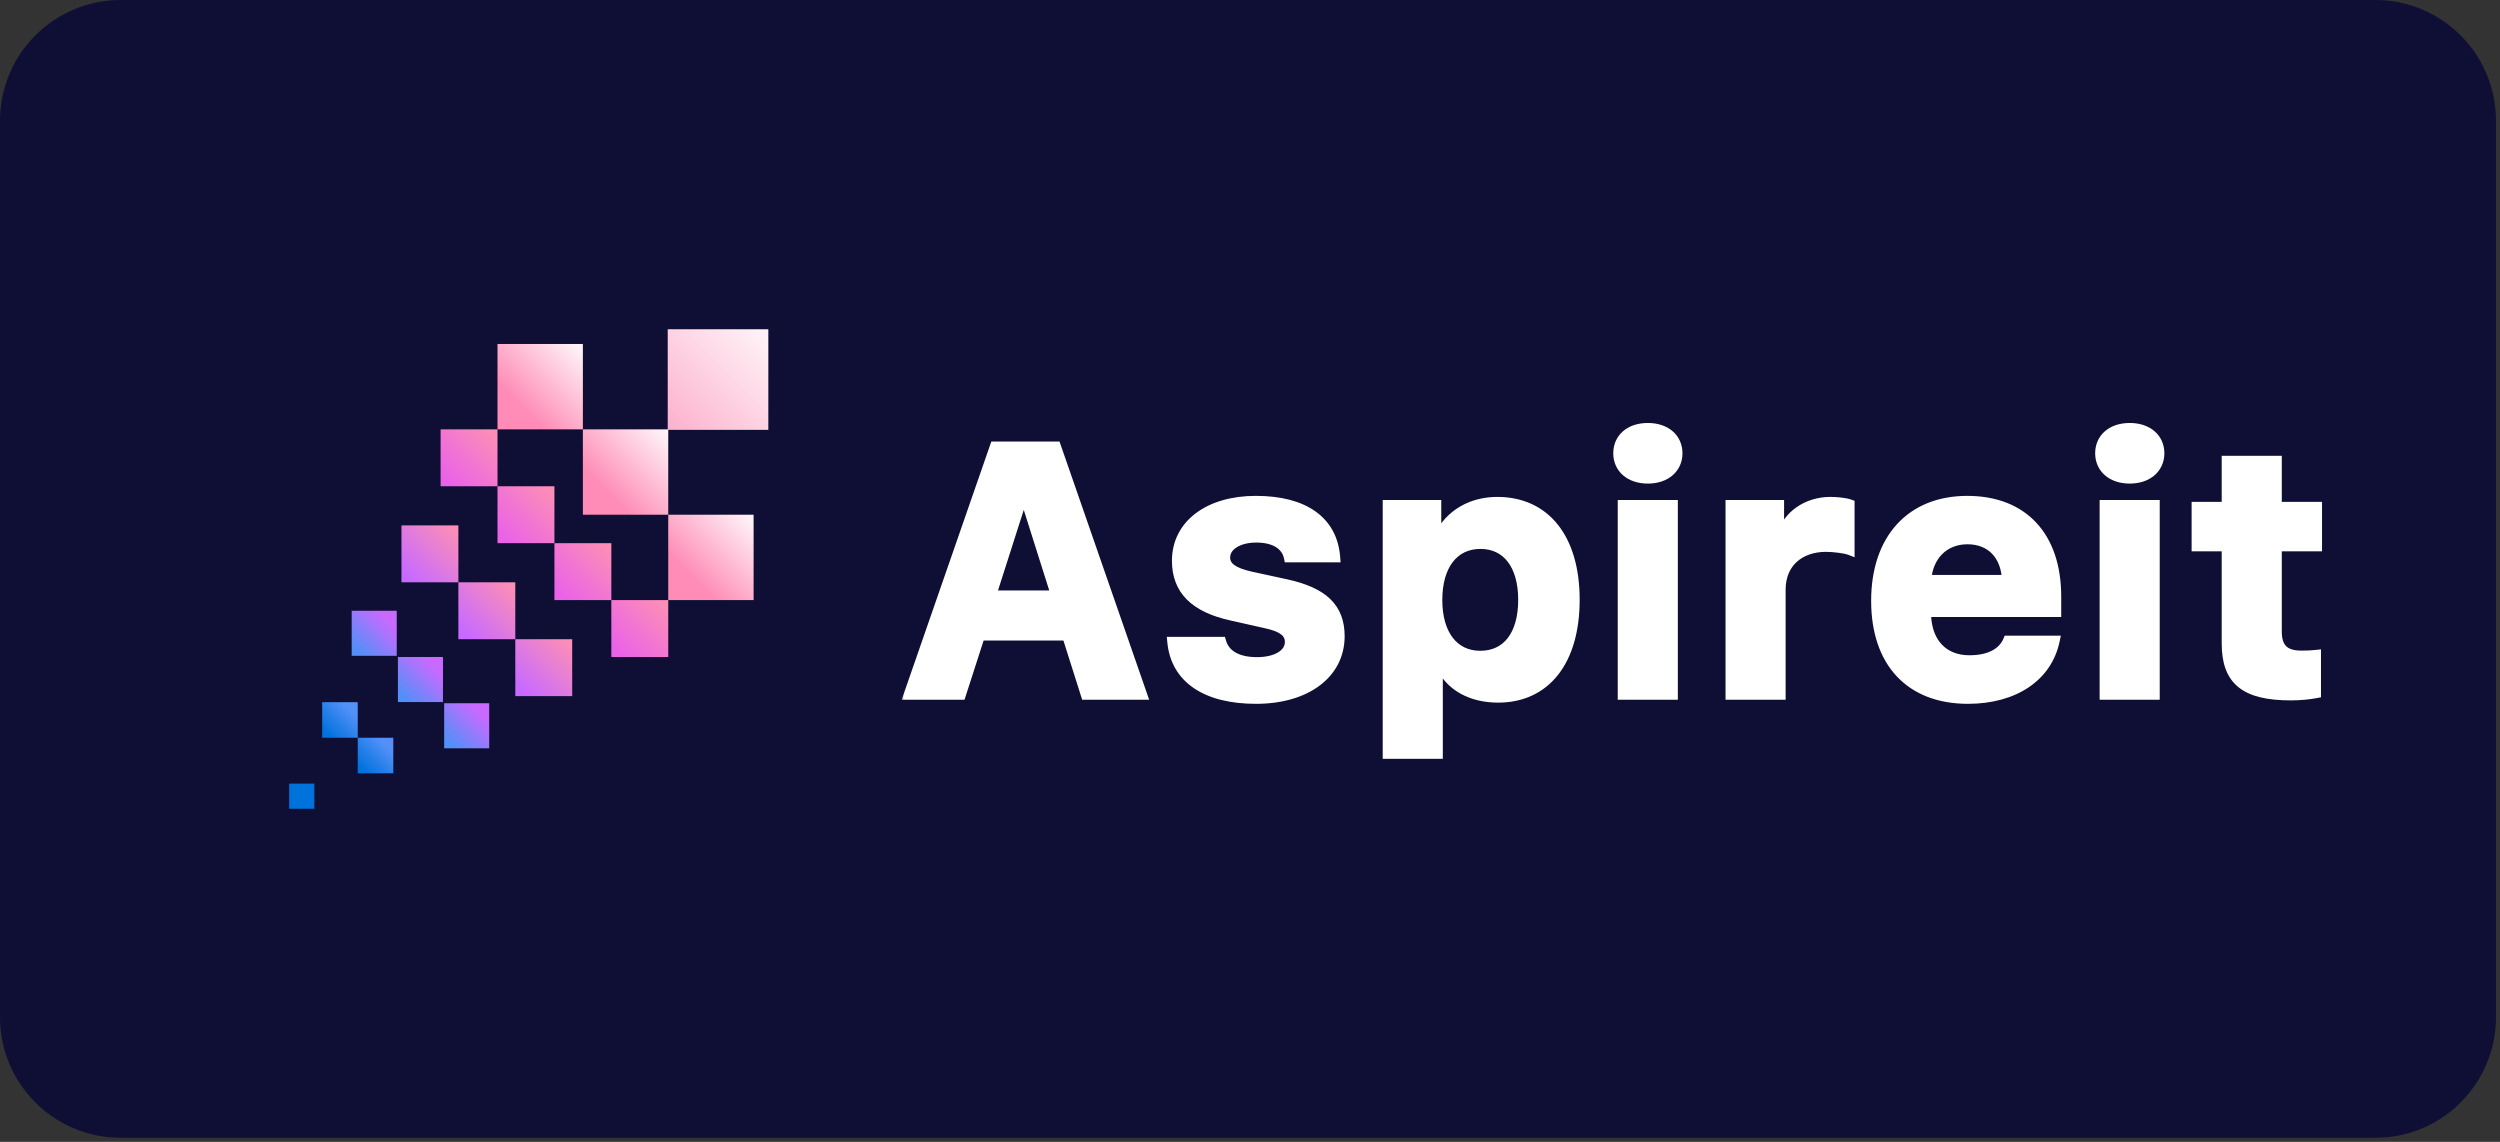 <svg width="497" height="227" viewBox="0 0 497 227" fill="none" xmlns="http://www.w3.org/2000/svg">
<rect x="0" y="0" width="497" height="227" fill="#333333" stroke="none"/>
<path d="M0 24C0 10.745 10.745 0 24 0H472.201C485.456 0 496.201 10.745 496.201 24V202.201C496.201 215.456 485.456 226.201 472.201 226.201H24C10.745 226.201 0 215.456 0 202.201V24Z" fill="#0F0F36"/>
<rect x="132.745" y="65.455" width="20" height="20" fill="url(#paint0_linear_427_8279)"/>
<rect x="98.905" y="68.385" width="16.97" height="16.97" fill="url(#paint1_linear_427_8279)"/>
<rect x="115.876" y="85.356" width="16.97" height="16.97" fill="url(#paint2_linear_427_8279)"/>
<rect x="87.591" y="85.356" width="11.314" height="11.314" fill="url(#paint3_linear_427_8279)"/>
<rect x="98.905" y="96.669" width="11.314" height="11.314" fill="url(#paint4_linear_427_8279)"/>
<rect x="110.219" y="107.983" width="11.314" height="11.314" fill="url(#paint5_linear_427_8279)"/>
<rect x="91.126" y="115.762" width="11.314" height="11.314" fill="url(#paint6_linear_427_8279)"/>
<rect x="57.491" y="155.781" width="5" height="5" fill="#0072DC"/>
<rect x="102.44" y="127.075" width="11.314" height="11.314" fill="url(#paint7_linear_427_8279)"/>
<rect x="79.813" y="104.447" width="11.314" height="11.314" fill="url(#paint8_linear_427_8279)"/>
<rect x="69.914" y="121.419" width="8.957" height="8.957" fill="url(#paint9_linear_427_8279)"/>
<rect x="79.106" y="130.611" width="8.957" height="8.957" fill="url(#paint10_linear_427_8279)"/>
<rect x="64.047" y="139.594" width="7.07" height="7.07" fill="url(#paint11_linear_427_8279)"/>
<rect x="71.118" y="146.665" width="7.07" height="7.07" fill="url(#paint12_linear_427_8279)"/>
<rect x="88.299" y="139.804" width="8.957" height="8.957" fill="url(#paint13_linear_427_8279)"/>
<rect x="121.532" y="119.297" width="11.314" height="11.314" fill="url(#paint14_linear_427_8279)"/>
<rect x="132.846" y="102.326" width="16.97" height="16.97" fill="url(#paint15_linear_427_8279)"/>
<mask id="path-19-outside-1_427_8279" maskUnits="userSpaceOnUse" x="179.201" y="83.101" width="283" height="68" fill="black">
<rect fill="white" x="179.201" y="83.101" width="283" height="68"/>
<path d="M215.867 138.101L212.142 126.343H194.812L191.019 138.101H180.662L197.786 88.779H209.92L227.044 138.101H215.867ZM203.221 99.033L197.034 118.379H209.954L203.836 99.033H203.221ZM233.981 111.475C233.981 104.331 240.27 99.58 249.67 99.58C259.24 99.58 264.879 103.579 265.426 110.791H256.232C255.719 108.364 253.429 106.86 249.738 106.86C246.183 106.86 243.551 108.467 243.551 110.859C243.551 112.705 245.158 113.833 248.644 114.619L255.719 116.157C263.034 117.764 266.315 120.84 266.315 126.479C266.315 133.999 259.582 138.921 249.704 138.921C239.757 138.921 233.742 134.854 233.058 127.607H242.765C243.517 130.171 245.944 131.641 249.909 131.641C253.771 131.641 256.437 130.034 256.437 127.607C256.437 125.762 255.002 124.634 251.686 123.916L244.85 122.378C237.536 120.771 233.981 117.285 233.981 111.475ZM297.656 99.785C307.193 99.785 313.037 107.031 313.037 119.233C313.037 131.401 307.261 138.682 297.827 138.682C292.427 138.682 288.291 136.323 286.446 132.324H285.83V149.893H275.884V100.4H285.523V106.587H286.138C288.189 102.349 292.461 99.785 297.656 99.785ZM294.273 130.376C299.639 130.376 302.818 126.206 302.818 119.233C302.818 112.329 299.605 108.125 294.307 108.125C289.009 108.125 285.728 112.363 285.728 119.268C285.728 126.172 289.009 130.376 294.273 130.376ZM322.606 138.101V100.4H332.553V138.101H322.606ZM327.596 95.137C324.008 95.137 321.718 93.052 321.718 90.112C321.718 87.139 324.008 85.088 327.596 85.088C331.151 85.088 333.475 87.139 333.475 90.112C333.475 93.052 331.151 95.137 327.596 95.137ZM344.036 138.101V100.4H353.674V106.416H354.289C355.281 102.656 359.143 99.785 363.86 99.785C365.193 99.785 366.833 99.956 367.688 100.264V109.321C366.902 109.014 364.475 108.706 363.039 108.706C357.707 108.706 353.982 111.919 353.982 117.217V138.101H344.036ZM391.134 107.202C386.52 107.202 383.272 110.415 382.931 115.303H398.995C398.79 110.312 395.782 107.202 391.134 107.202ZM399.2 127.368H408.463C406.959 134.478 400.465 138.921 391.236 138.921C379.752 138.921 372.984 131.675 372.984 119.438C372.984 107.168 379.889 99.58 391.1 99.58C402.208 99.58 408.771 106.655 408.771 118.618V121.66H382.896V122.173C383.033 127.778 386.314 131.265 391.51 131.265C395.44 131.265 398.141 129.863 399.2 127.368ZM418.408 138.101V100.4H428.354V138.101H418.408ZM423.398 95.137C419.809 95.137 417.519 93.052 417.519 90.112C417.519 87.139 419.809 85.088 423.398 85.088C426.953 85.088 429.277 87.139 429.277 90.112C429.277 93.052 426.953 95.137 423.398 95.137ZM442.674 91.616H452.62V100.776H460.618V108.604H452.62V125.557C452.62 128.838 454.124 130.342 457.508 130.342C458.807 130.342 459.456 130.308 460.413 130.205V137.793C459.183 138.032 457.371 138.237 455.457 138.237C446.297 138.237 442.674 135.264 442.674 127.915V108.604H436.693V100.776H442.674V91.616Z"/>
</mask>
<path d="M215.867 138.101L212.142 126.343H194.812L191.019 138.101H180.662L197.786 88.779H209.92L227.044 138.101H215.867ZM203.221 99.033L197.034 118.379H209.954L203.836 99.033H203.221ZM233.981 111.475C233.981 104.331 240.27 99.58 249.67 99.58C259.24 99.58 264.879 103.579 265.426 110.791H256.232C255.719 108.364 253.429 106.86 249.738 106.86C246.183 106.86 243.551 108.467 243.551 110.859C243.551 112.705 245.158 113.833 248.644 114.619L255.719 116.157C263.034 117.764 266.315 120.84 266.315 126.479C266.315 133.999 259.582 138.921 249.704 138.921C239.757 138.921 233.742 134.854 233.058 127.607H242.765C243.517 130.171 245.944 131.641 249.909 131.641C253.771 131.641 256.437 130.034 256.437 127.607C256.437 125.762 255.002 124.634 251.686 123.916L244.85 122.378C237.536 120.771 233.981 117.285 233.981 111.475ZM297.656 99.785C307.193 99.785 313.037 107.031 313.037 119.233C313.037 131.401 307.261 138.682 297.827 138.682C292.427 138.682 288.291 136.323 286.446 132.324H285.83V149.893H275.884V100.4H285.523V106.587H286.138C288.189 102.349 292.461 99.785 297.656 99.785ZM294.273 130.376C299.639 130.376 302.818 126.206 302.818 119.233C302.818 112.329 299.605 108.125 294.307 108.125C289.009 108.125 285.728 112.363 285.728 119.268C285.728 126.172 289.009 130.376 294.273 130.376ZM322.606 138.101V100.4H332.553V138.101H322.606ZM327.596 95.137C324.008 95.137 321.718 93.052 321.718 90.112C321.718 87.139 324.008 85.088 327.596 85.088C331.151 85.088 333.475 87.139 333.475 90.112C333.475 93.052 331.151 95.137 327.596 95.137ZM344.036 138.101V100.4H353.674V106.416H354.289C355.281 102.656 359.143 99.785 363.86 99.785C365.193 99.785 366.833 99.956 367.688 100.264V109.321C366.902 109.014 364.475 108.706 363.039 108.706C357.707 108.706 353.982 111.919 353.982 117.217V138.101H344.036ZM391.134 107.202C386.52 107.202 383.272 110.415 382.931 115.303H398.995C398.79 110.312 395.782 107.202 391.134 107.202ZM399.2 127.368H408.463C406.959 134.478 400.465 138.921 391.236 138.921C379.752 138.921 372.984 131.675 372.984 119.438C372.984 107.168 379.889 99.58 391.1 99.58C402.208 99.58 408.771 106.655 408.771 118.618V121.66H382.896V122.173C383.033 127.778 386.314 131.265 391.51 131.265C395.44 131.265 398.141 129.863 399.2 127.368ZM418.408 138.101V100.4H428.354V138.101H418.408ZM423.398 95.137C419.809 95.137 417.519 93.052 417.519 90.112C417.519 87.139 419.809 85.088 423.398 85.088C426.953 85.088 429.277 87.139 429.277 90.112C429.277 93.052 426.953 95.137 423.398 95.137ZM442.674 91.616H452.62V100.776H460.618V108.604H452.62V125.557C452.62 128.838 454.124 130.342 457.508 130.342C458.807 130.342 459.456 130.308 460.413 130.205V137.793C459.183 138.032 457.371 138.237 455.457 138.237C446.297 138.237 442.674 135.264 442.674 127.915V108.604H436.693V100.776H442.674V91.616Z" fill="white"/>
<path d="M215.867 138.101L214.914 138.403L215.135 139.101H215.867V138.101ZM212.142 126.343L213.095 126.041L212.874 125.343H212.142V126.343ZM194.812 126.343V125.343H194.084L193.861 126.036L194.812 126.343ZM191.019 138.101V139.101H191.747L191.97 138.408L191.019 138.101ZM180.662 138.101L179.717 137.773L179.256 139.101H180.662V138.101ZM197.786 88.779V87.779H197.075L196.841 88.451L197.786 88.779ZM209.92 88.779L210.865 88.451L210.631 87.779H209.92V88.779ZM227.044 138.101V139.101H228.45L227.989 137.773L227.044 138.101ZM203.221 99.033V98.033H202.491L202.268 98.729L203.221 99.033ZM197.034 118.379L196.082 118.074L195.665 119.379H197.034V118.379ZM209.954 118.379V119.379H211.319L210.908 118.077L209.954 118.379ZM203.836 99.033L204.789 98.732L204.569 98.033H203.836V99.033ZM216.82 137.799L213.095 126.041L211.188 126.645L214.914 138.403L216.82 137.799ZM212.142 125.343H194.812V127.343H212.142V125.343ZM193.861 126.036L190.067 137.794L191.97 138.408L195.764 126.65L193.861 126.036ZM191.019 137.101H180.662V139.101H191.019V137.101ZM181.607 138.429L198.731 89.107L196.841 88.451L179.717 137.773L181.607 138.429ZM197.786 89.779H209.92V87.779H197.786V89.779ZM208.975 89.107L226.099 138.429L227.989 137.773L210.865 88.451L208.975 89.107ZM227.044 137.101H215.867V139.101H227.044V137.101ZM202.268 98.729L196.082 118.074L197.987 118.683L204.173 99.338L202.268 98.729ZM197.034 119.379H209.954V117.379H197.034V119.379ZM210.908 118.077L204.789 98.732L202.882 99.335L209.001 118.68L210.908 118.077ZM203.836 98.033H203.221V100.033H203.836V98.033ZM265.426 110.791V111.791H266.505L266.424 110.715L265.426 110.791ZM256.232 110.791L255.254 110.998L255.421 111.791H256.232V110.791ZM248.644 114.619L248.424 115.595L248.432 115.596L248.644 114.619ZM255.719 116.157L255.934 115.181L255.932 115.18L255.719 116.157ZM233.058 127.607V126.607H231.959L232.063 127.701L233.058 127.607ZM242.765 127.607L243.725 127.326L243.514 126.607H242.765V127.607ZM251.686 123.916L251.467 124.892L251.475 124.893L251.686 123.916ZM244.85 122.378L245.07 121.402L245.065 121.401L244.85 122.378ZM234.981 111.475C234.981 108.229 236.396 105.545 238.904 103.646C241.435 101.729 245.127 100.58 249.67 100.58V98.58C244.812 98.58 240.66 99.807 237.697 102.051C234.71 104.313 232.981 107.577 232.981 111.475H234.981ZM249.67 100.58C254.332 100.58 257.905 101.556 260.352 103.296C262.765 105.012 264.176 107.533 264.429 110.867L266.424 110.715C266.129 106.838 264.447 103.753 261.511 101.666C258.609 99.603 254.578 98.58 249.67 98.58V100.58ZM265.426 109.791H256.232V111.791H265.426V109.791ZM257.21 110.584C256.559 107.499 253.667 105.86 249.738 105.86V107.86C253.192 107.86 254.88 109.23 255.254 110.998L257.21 110.584ZM249.738 105.86C247.824 105.86 246.078 106.291 244.775 107.119C243.456 107.957 242.551 109.244 242.551 110.859H244.551C244.551 110.082 244.963 109.369 245.848 108.807C246.75 108.233 248.097 107.86 249.738 107.86V105.86ZM242.551 110.859C242.551 112.141 243.139 113.17 244.201 113.944C245.206 114.678 246.64 115.192 248.424 115.595L248.864 113.644C247.162 113.26 246.05 112.818 245.38 112.329C244.767 111.881 244.551 111.423 244.551 110.859H242.551ZM248.432 115.596L255.507 117.134L255.932 115.18L248.857 113.642L248.432 115.596ZM255.505 117.134C259.085 117.92 261.524 119.037 263.066 120.525C264.568 121.976 265.315 123.875 265.315 126.479H267.315C267.315 123.445 266.422 120.986 264.455 119.087C262.527 117.225 259.668 116.001 255.934 115.181L255.505 117.134ZM265.315 126.479C265.315 129.906 263.795 132.725 261.117 134.718C258.414 136.728 254.488 137.921 249.704 137.921V139.921C254.797 139.921 259.177 138.653 262.31 136.322C265.468 133.974 267.315 130.573 267.315 126.479H265.315ZM249.704 137.921C244.851 137.921 241.08 136.927 238.469 135.154C235.892 133.405 234.369 130.85 234.054 127.514L232.063 127.701C232.431 131.611 234.258 134.713 237.346 136.809C240.4 138.882 244.61 139.921 249.704 139.921V137.921ZM233.058 128.607H242.765V126.607H233.058V128.607ZM241.806 127.889C242.256 129.423 243.218 130.638 244.634 131.452C246.027 132.254 247.813 132.641 249.909 132.641V130.641C248.04 130.641 246.63 130.293 245.631 129.718C244.653 129.157 244.027 128.356 243.725 127.326L241.806 127.889ZM249.909 132.641C251.962 132.641 253.792 132.216 255.144 131.386C256.518 130.544 257.437 129.245 257.437 127.607H255.437C255.437 128.397 255.023 129.115 254.098 129.682C253.152 130.262 251.717 130.641 249.909 130.641V132.641ZM257.437 127.607C257.437 126.369 256.93 125.337 255.919 124.55C254.968 123.809 253.605 123.308 251.898 122.939L251.475 124.893C253.083 125.242 254.095 125.664 254.69 126.128C255.227 126.545 255.437 127.001 255.437 127.607H257.437ZM251.906 122.94L245.07 121.402L244.631 123.354L251.467 124.892L251.906 122.94ZM245.065 121.401C241.506 120.62 238.995 119.407 237.379 117.795C235.791 116.211 234.981 114.156 234.981 111.475H232.981C232.981 114.604 233.948 117.197 235.966 119.211C237.956 121.196 240.88 122.53 244.636 123.355L245.065 121.401ZM286.446 132.324L287.353 131.905L287.085 131.324H286.446V132.324ZM285.83 132.324V131.324H284.83V132.324H285.83ZM285.83 149.893V150.893H286.83V149.893H285.83ZM275.884 149.893H274.884V150.893H275.884V149.893ZM275.884 100.4V99.4H274.884V100.4H275.884ZM285.523 100.4H286.523V99.4H285.523V100.4ZM285.523 106.587H284.523V107.587H285.523V106.587ZM286.138 106.587V107.587H286.765L287.038 107.022L286.138 106.587ZM297.656 100.785C302.147 100.785 305.693 102.478 308.14 105.556C310.61 108.662 312.037 113.278 312.037 119.233H314.037C314.037 112.986 312.542 107.879 309.706 104.311C306.847 100.715 302.702 98.785 297.656 98.785V100.785ZM312.037 119.233C312.037 125.173 310.626 129.792 308.183 132.903C305.764 135.985 302.261 137.682 297.827 137.682V139.682C302.828 139.682 306.93 137.738 309.756 134.138C312.56 130.567 314.037 125.462 314.037 119.233H312.037ZM297.827 137.682C292.722 137.682 288.999 135.471 287.353 131.905L285.538 132.743C287.583 137.175 292.132 139.682 297.827 139.682V137.682ZM286.446 131.324H285.83V133.324H286.446V131.324ZM284.83 132.324V149.893H286.83V132.324H284.83ZM285.83 148.893H275.884V150.893H285.83V148.893ZM276.884 149.893V100.4H274.884V149.893H276.884ZM275.884 101.4H285.523V99.4H275.884V101.4ZM284.523 100.4V106.587H286.523V100.4H284.523ZM285.523 107.587H286.138V105.587H285.523V107.587ZM287.038 107.022C288.905 103.164 292.805 100.785 297.656 100.785V98.785C292.117 98.785 287.472 101.534 285.238 106.151L287.038 107.022ZM294.273 131.376C297.244 131.376 299.683 130.206 301.351 128.027C302.994 125.882 303.818 122.856 303.818 119.233H301.818C301.818 122.584 301.052 125.129 299.763 126.812C298.501 128.461 296.668 129.376 294.273 129.376V131.376ZM303.818 119.233C303.818 115.641 302.983 112.625 301.343 110.482C299.678 108.308 297.25 107.125 294.307 107.125V109.125C296.661 109.125 298.489 110.044 299.755 111.698C301.045 113.383 301.818 115.921 301.818 119.233H303.818ZM294.307 107.125C291.362 107.125 288.919 108.317 287.239 110.497C285.581 112.646 284.728 115.671 284.728 119.268H286.728C286.728 115.96 287.515 113.413 288.822 111.718C290.107 110.052 291.954 109.125 294.307 109.125V107.125ZM284.728 119.268C284.728 122.864 285.581 125.881 287.235 128.022C288.911 130.193 291.346 131.376 294.273 131.376V129.376C291.936 129.376 290.098 128.457 288.818 126.8C287.515 125.113 286.728 122.575 286.728 119.268H284.728ZM322.606 138.101H321.606V139.101H322.606V138.101ZM322.606 100.4V99.4H321.606V100.4H322.606ZM332.553 100.4H333.553V99.4H332.553V100.4ZM332.553 138.101V139.101H333.553V138.101H332.553ZM323.606 138.101V100.4H321.606V138.101H323.606ZM322.606 101.4H332.553V99.4H322.606V101.4ZM331.553 100.4V138.101H333.553V100.4H331.553ZM332.553 137.101H322.606V139.101H332.553V137.101ZM327.596 94.137C325.992 94.137 324.772 93.672 323.968 92.972C323.174 92.282 322.718 91.306 322.718 90.112H320.718C320.718 91.858 321.406 93.394 322.655 94.481C323.893 95.559 325.612 96.137 327.596 96.137V94.137ZM322.718 90.112C322.718 88.899 323.176 87.925 323.966 87.241C324.768 86.546 325.988 86.088 327.596 86.088V84.088C325.616 84.088 323.897 84.655 322.657 85.729C321.404 86.814 320.718 88.352 320.718 90.112H322.718ZM327.596 86.088C329.186 86.088 330.408 86.545 331.216 87.242C332.012 87.929 332.475 88.904 332.475 90.112H334.475C334.475 88.347 333.777 86.81 332.522 85.728C331.279 84.656 329.562 84.088 327.596 84.088V86.088ZM332.475 90.112C332.475 91.301 332.013 92.278 331.214 92.971C330.404 93.673 329.182 94.137 327.596 94.137V96.137C329.566 96.137 331.283 95.558 332.524 94.483C333.775 93.398 334.475 91.863 334.475 90.112H332.475ZM344.036 138.101H343.036V139.101H344.036V138.101ZM344.036 100.4V99.4H343.036V100.4H344.036ZM353.674 100.4H354.674V99.4H353.674V100.4ZM353.674 106.416H352.674V107.416H353.674V106.416ZM354.289 106.416V107.416H355.06L355.256 106.671L354.289 106.416ZM367.688 100.264H368.688V99.561L368.027 99.323L367.688 100.264ZM367.688 109.321L367.324 110.253L368.688 110.786V109.321H367.688ZM353.982 138.101V139.101H354.982V138.101H353.982ZM345.036 138.101V100.4H343.036V138.101H345.036ZM344.036 101.4H353.674V99.4H344.036V101.4ZM352.674 100.4V106.416H354.674V100.4H352.674ZM353.674 107.416H354.289V105.416H353.674V107.416ZM355.256 106.671C356.115 103.415 359.527 100.785 363.86 100.785V98.785C358.759 98.785 354.447 101.898 353.322 106.161L355.256 106.671ZM363.86 100.785C365.163 100.785 366.662 100.957 367.349 101.205L368.027 99.323C367.005 98.955 365.223 98.785 363.86 98.785V100.785ZM366.688 100.264V109.321H368.688V100.264H366.688ZM368.052 108.39C367.531 108.186 366.614 108.021 365.737 107.907C364.825 107.788 363.814 107.706 363.039 107.706V109.706C363.7 109.706 364.62 109.778 365.478 109.89C366.369 110.006 367.059 110.149 367.324 110.253L368.052 108.39ZM363.039 107.706C360.175 107.706 357.653 108.571 355.835 110.238C354.008 111.914 352.982 114.321 352.982 117.217H354.982C354.982 114.815 355.819 112.966 357.187 111.712C358.565 110.448 360.571 109.706 363.039 109.706V107.706ZM352.982 117.217V138.101H354.982V117.217H352.982ZM353.982 137.101H344.036V139.101H353.982V137.101ZM382.931 115.303L381.933 115.233L381.858 116.303H382.931V115.303ZM398.995 115.303V116.303H400.037L399.994 115.262L398.995 115.303ZM399.2 127.368V126.368H398.538L398.28 126.977L399.2 127.368ZM408.463 127.368L409.441 127.575L409.697 126.368H408.463V127.368ZM408.771 121.66V122.66H409.771V121.66H408.771ZM382.896 121.66V120.66H381.896V121.66H382.896ZM382.896 122.173H381.896V122.185L381.897 122.197L382.896 122.173ZM391.134 106.202C388.585 106.202 386.36 107.095 384.727 108.708C383.099 110.317 382.118 112.583 381.933 115.233L383.928 115.372C384.085 113.135 384.899 111.35 386.133 110.131C387.362 108.916 389.069 108.202 391.134 108.202V106.202ZM382.931 116.303H398.995V114.303H382.931V116.303ZM399.994 115.262C399.884 112.577 399.013 110.299 397.449 108.685C395.877 107.064 393.691 106.202 391.134 106.202V108.202C393.225 108.202 394.867 108.896 396.013 110.077C397.165 111.266 397.901 113.039 397.996 115.344L399.994 115.262ZM399.2 128.368H408.463V126.368H399.2V128.368ZM407.485 127.161C406.108 133.669 400.151 137.921 391.236 137.921V139.921C400.779 139.921 407.81 135.286 409.441 127.575L407.485 127.161ZM391.236 137.921C385.71 137.921 381.434 136.184 378.534 133.085C375.625 129.977 373.984 125.378 373.984 119.438H371.984C371.984 125.735 373.728 130.877 377.074 134.452C380.428 138.035 385.278 139.921 391.236 139.921V137.921ZM373.984 119.438C373.984 113.486 375.657 108.784 378.577 105.582C381.486 102.39 385.73 100.58 391.1 100.58V98.58C385.258 98.58 380.444 100.564 377.099 104.234C373.763 107.893 371.984 113.121 371.984 119.438H373.984ZM391.1 100.58C396.435 100.58 400.565 102.273 403.368 105.293C406.18 108.324 407.771 112.813 407.771 118.618H409.771C409.771 112.46 408.08 107.431 404.834 103.933C401.578 100.425 396.873 98.58 391.1 98.58V100.58ZM407.771 118.618V121.66H409.771V118.618H407.771ZM408.771 120.66H382.896V122.66H408.771V120.66ZM381.896 121.66V122.173H383.896V121.66H381.896ZM381.897 122.197C381.97 125.187 382.886 127.717 384.58 129.508C386.282 131.308 388.679 132.265 391.51 132.265V130.265C389.146 130.265 387.304 129.478 386.033 128.134C384.753 126.78 383.96 124.764 383.896 122.148L381.897 122.197ZM391.51 132.265C395.646 132.265 398.84 130.775 400.121 127.759L398.28 126.977C397.442 128.951 395.235 130.265 391.51 130.265V132.265ZM418.408 138.101H417.408V139.101H418.408V138.101ZM418.408 100.4V99.4H417.408V100.4H418.408ZM428.354 100.4H429.354V99.4H428.354V100.4ZM428.354 138.101V139.101H429.354V138.101H428.354ZM419.408 138.101V100.4H417.408V138.101H419.408ZM418.408 101.4H428.354V99.4H418.408V101.4ZM427.354 100.4V138.101H429.354V100.4H427.354ZM428.354 137.101H418.408V139.101H428.354V137.101ZM423.398 94.137C421.794 94.137 420.573 93.672 419.769 92.972C418.976 92.282 418.519 91.306 418.519 90.112H416.519C416.519 91.858 417.207 93.394 418.456 94.481C419.695 95.559 421.413 96.137 423.398 96.137V94.137ZM418.519 90.112C418.519 88.899 418.978 87.925 419.767 87.241C420.569 86.546 421.79 86.088 423.398 86.088V84.088C421.418 84.088 419.698 84.655 418.458 85.729C417.206 86.814 416.519 88.352 416.519 90.112H418.519ZM423.398 86.088C424.987 86.088 426.209 86.545 427.017 87.242C427.813 87.929 428.277 88.904 428.277 90.112H430.277C430.277 88.347 429.579 86.81 428.324 85.728C427.081 84.656 425.363 84.088 423.398 84.088V86.088ZM428.277 90.112C428.277 91.301 427.815 92.278 427.016 92.971C426.206 93.673 424.983 94.137 423.398 94.137V96.137C425.368 96.137 427.085 95.558 428.325 94.483C429.577 93.398 430.277 91.863 430.277 90.112H428.277ZM442.674 91.616V90.616H441.674V91.616H442.674ZM452.62 91.616H453.62V90.616H452.62V91.616ZM452.62 100.776H451.62V101.776H452.62V100.776ZM460.618 100.776H461.618V99.776H460.618V100.776ZM460.618 108.604V109.604H461.618V108.604H460.618ZM452.62 108.604V107.604H451.62V108.604H452.62ZM460.413 130.205H461.413V129.092L460.307 129.211L460.413 130.205ZM460.413 137.793L460.604 138.775L461.413 138.617V137.793H460.413ZM442.674 108.604H443.674V107.604H442.674V108.604ZM436.693 108.604H435.693V109.604H436.693V108.604ZM436.693 100.776V99.776H435.693V100.776H436.693ZM442.674 100.776V101.776H443.674V100.776H442.674ZM442.674 92.616H452.62V90.616H442.674V92.616ZM451.62 91.616V100.776H453.62V91.616H451.62ZM452.62 101.776H460.618V99.776H452.62V101.776ZM459.618 100.776V108.604H461.618V100.776H459.618ZM460.618 107.604H452.62V109.604H460.618V107.604ZM451.62 108.604V125.557H453.62V108.604H451.62ZM451.62 125.557C451.62 127.329 452.025 128.841 453.094 129.892C454.159 130.941 455.691 131.342 457.508 131.342V129.342C455.941 129.342 455.029 128.991 454.497 128.467C453.968 127.946 453.62 127.065 453.62 125.557H451.62ZM457.508 131.342C458.835 131.342 459.521 131.306 460.52 131.199L460.307 129.211C459.392 129.309 458.779 129.342 457.508 129.342V131.342ZM459.413 130.205V137.793H461.413V130.205H459.413ZM460.222 136.811C459.055 137.038 457.308 137.237 455.457 137.237V139.237C457.435 139.237 459.31 139.026 460.604 138.775L460.222 136.811ZM455.457 137.237C450.939 137.237 448.036 136.494 446.26 135.055C444.539 133.66 443.674 131.437 443.674 127.915H441.674C441.674 131.742 442.62 134.68 445.001 136.609C447.327 138.494 450.815 139.237 455.457 139.237V137.237ZM443.674 127.915V108.604H441.674V127.915H443.674ZM442.674 107.604H436.693V109.604H442.674V107.604ZM437.693 108.604V100.776H435.693V108.604H437.693ZM436.693 101.776H442.674V99.776H436.693V101.776ZM443.674 100.776V91.616H441.674V100.776H443.674Z" fill="white" mask="url(#path-19-outside-1_427_8279)"/>
<defs>
<linearGradient id="paint0_linear_427_8279" x1="151.938" y1="66.263" x2="131.432" y2="86.769" gradientUnits="userSpaceOnUse">
<stop stop-color="#FFF2F7"/>
<stop offset="1" stop-color="#FCACC9"/>
</linearGradient>
<linearGradient id="paint1_linear_427_8279" x1="115.19" y1="69.07" x2="97.791" y2="86.47" gradientUnits="userSpaceOnUse">
<stop stop-color="#FFF2F7"/>
<stop offset="0.671" stop-color="#FF8CB6"/>
</linearGradient>
<linearGradient id="paint2_linear_427_8279" x1="132.161" y1="86.041" x2="114.762" y2="103.44" gradientUnits="userSpaceOnUse">
<stop stop-color="#FFF2F7"/>
<stop offset="0.671" stop-color="#FF8CB6"/>
</linearGradient>
<linearGradient id="paint3_linear_427_8279" x1="98.449" y1="85.812" x2="86.848" y2="97.413" gradientUnits="userSpaceOnUse">
<stop stop-color="#FD8FB5"/>
<stop offset="0.822" stop-color="#EA63E7"/>
</linearGradient>
<linearGradient id="paint4_linear_427_8279" x1="109.762" y1="97.126" x2="98.162" y2="108.727" gradientUnits="userSpaceOnUse">
<stop stop-color="#FD8FB5"/>
<stop offset="0.822" stop-color="#EA63E7"/>
</linearGradient>
<linearGradient id="paint5_linear_427_8279" x1="121.076" y1="108.44" x2="109.476" y2="120.041" gradientUnits="userSpaceOnUse">
<stop stop-color="#FD8FB5"/>
<stop offset="0.822" stop-color="#EA63E7"/>
</linearGradient>
<linearGradient id="paint6_linear_427_8279" x1="101.984" y1="116.219" x2="90.383" y2="127.819" gradientUnits="userSpaceOnUse">
<stop stop-color="#FD8FB5"/>
<stop offset="0.822" stop-color="#C86AFF"/>
</linearGradient>
<linearGradient id="paint7_linear_427_8279" x1="113.298" y1="127.532" x2="101.697" y2="139.133" gradientUnits="userSpaceOnUse">
<stop stop-color="#FD8FB5"/>
<stop offset="0.822" stop-color="#C86AFF"/>
</linearGradient>
<linearGradient id="paint8_linear_427_8279" x1="90.671" y1="104.904" x2="79.07" y2="116.505" gradientUnits="userSpaceOnUse">
<stop stop-color="#FD8FB5"/>
<stop offset="0.822" stop-color="#C86AFF"/>
</linearGradient>
<linearGradient id="paint9_linear_427_8279" x1="78.509" y1="121.781" x2="69.326" y2="130.964" gradientUnits="userSpaceOnUse">
<stop offset="0.167" stop-color="#C86AFF"/>
<stop offset="0.822" stop-color="#538FF9"/>
</linearGradient>
<linearGradient id="paint10_linear_427_8279" x1="87.702" y1="130.973" x2="78.518" y2="140.157" gradientUnits="userSpaceOnUse">
<stop offset="0.167" stop-color="#C86AFF"/>
<stop offset="0.822" stop-color="#538FF9"/>
</linearGradient>
<linearGradient id="paint11_linear_427_8279" x1="70.832" y1="139.879" x2="63.583" y2="147.129" gradientUnits="userSpaceOnUse">
<stop offset="0.167" stop-color="#5390F9"/>
<stop offset="0.822" stop-color="#0072DC"/>
</linearGradient>
<linearGradient id="paint12_linear_427_8279" x1="77.903" y1="146.951" x2="70.654" y2="154.2" gradientUnits="userSpaceOnUse">
<stop offset="0.167" stop-color="#5390F9"/>
<stop offset="0.822" stop-color="#0072DC"/>
</linearGradient>
<linearGradient id="paint13_linear_427_8279" x1="96.894" y1="140.166" x2="87.711" y2="149.349" gradientUnits="userSpaceOnUse">
<stop offset="0.167" stop-color="#C86AFF"/>
<stop offset="0.822" stop-color="#538FF9"/>
</linearGradient>
<linearGradient id="paint14_linear_427_8279" x1="132.39" y1="119.754" x2="120.789" y2="131.355" gradientUnits="userSpaceOnUse">
<stop stop-color="#FD8FB5"/>
<stop offset="0.822" stop-color="#EA63E7"/>
</linearGradient>
<linearGradient id="paint15_linear_427_8279" x1="149.131" y1="103.012" x2="131.732" y2="120.411" gradientUnits="userSpaceOnUse">
<stop stop-color="#FFF2F7"/>
<stop offset="0.671" stop-color="#FF8CB6"/>
</linearGradient>
</defs>
</svg>
